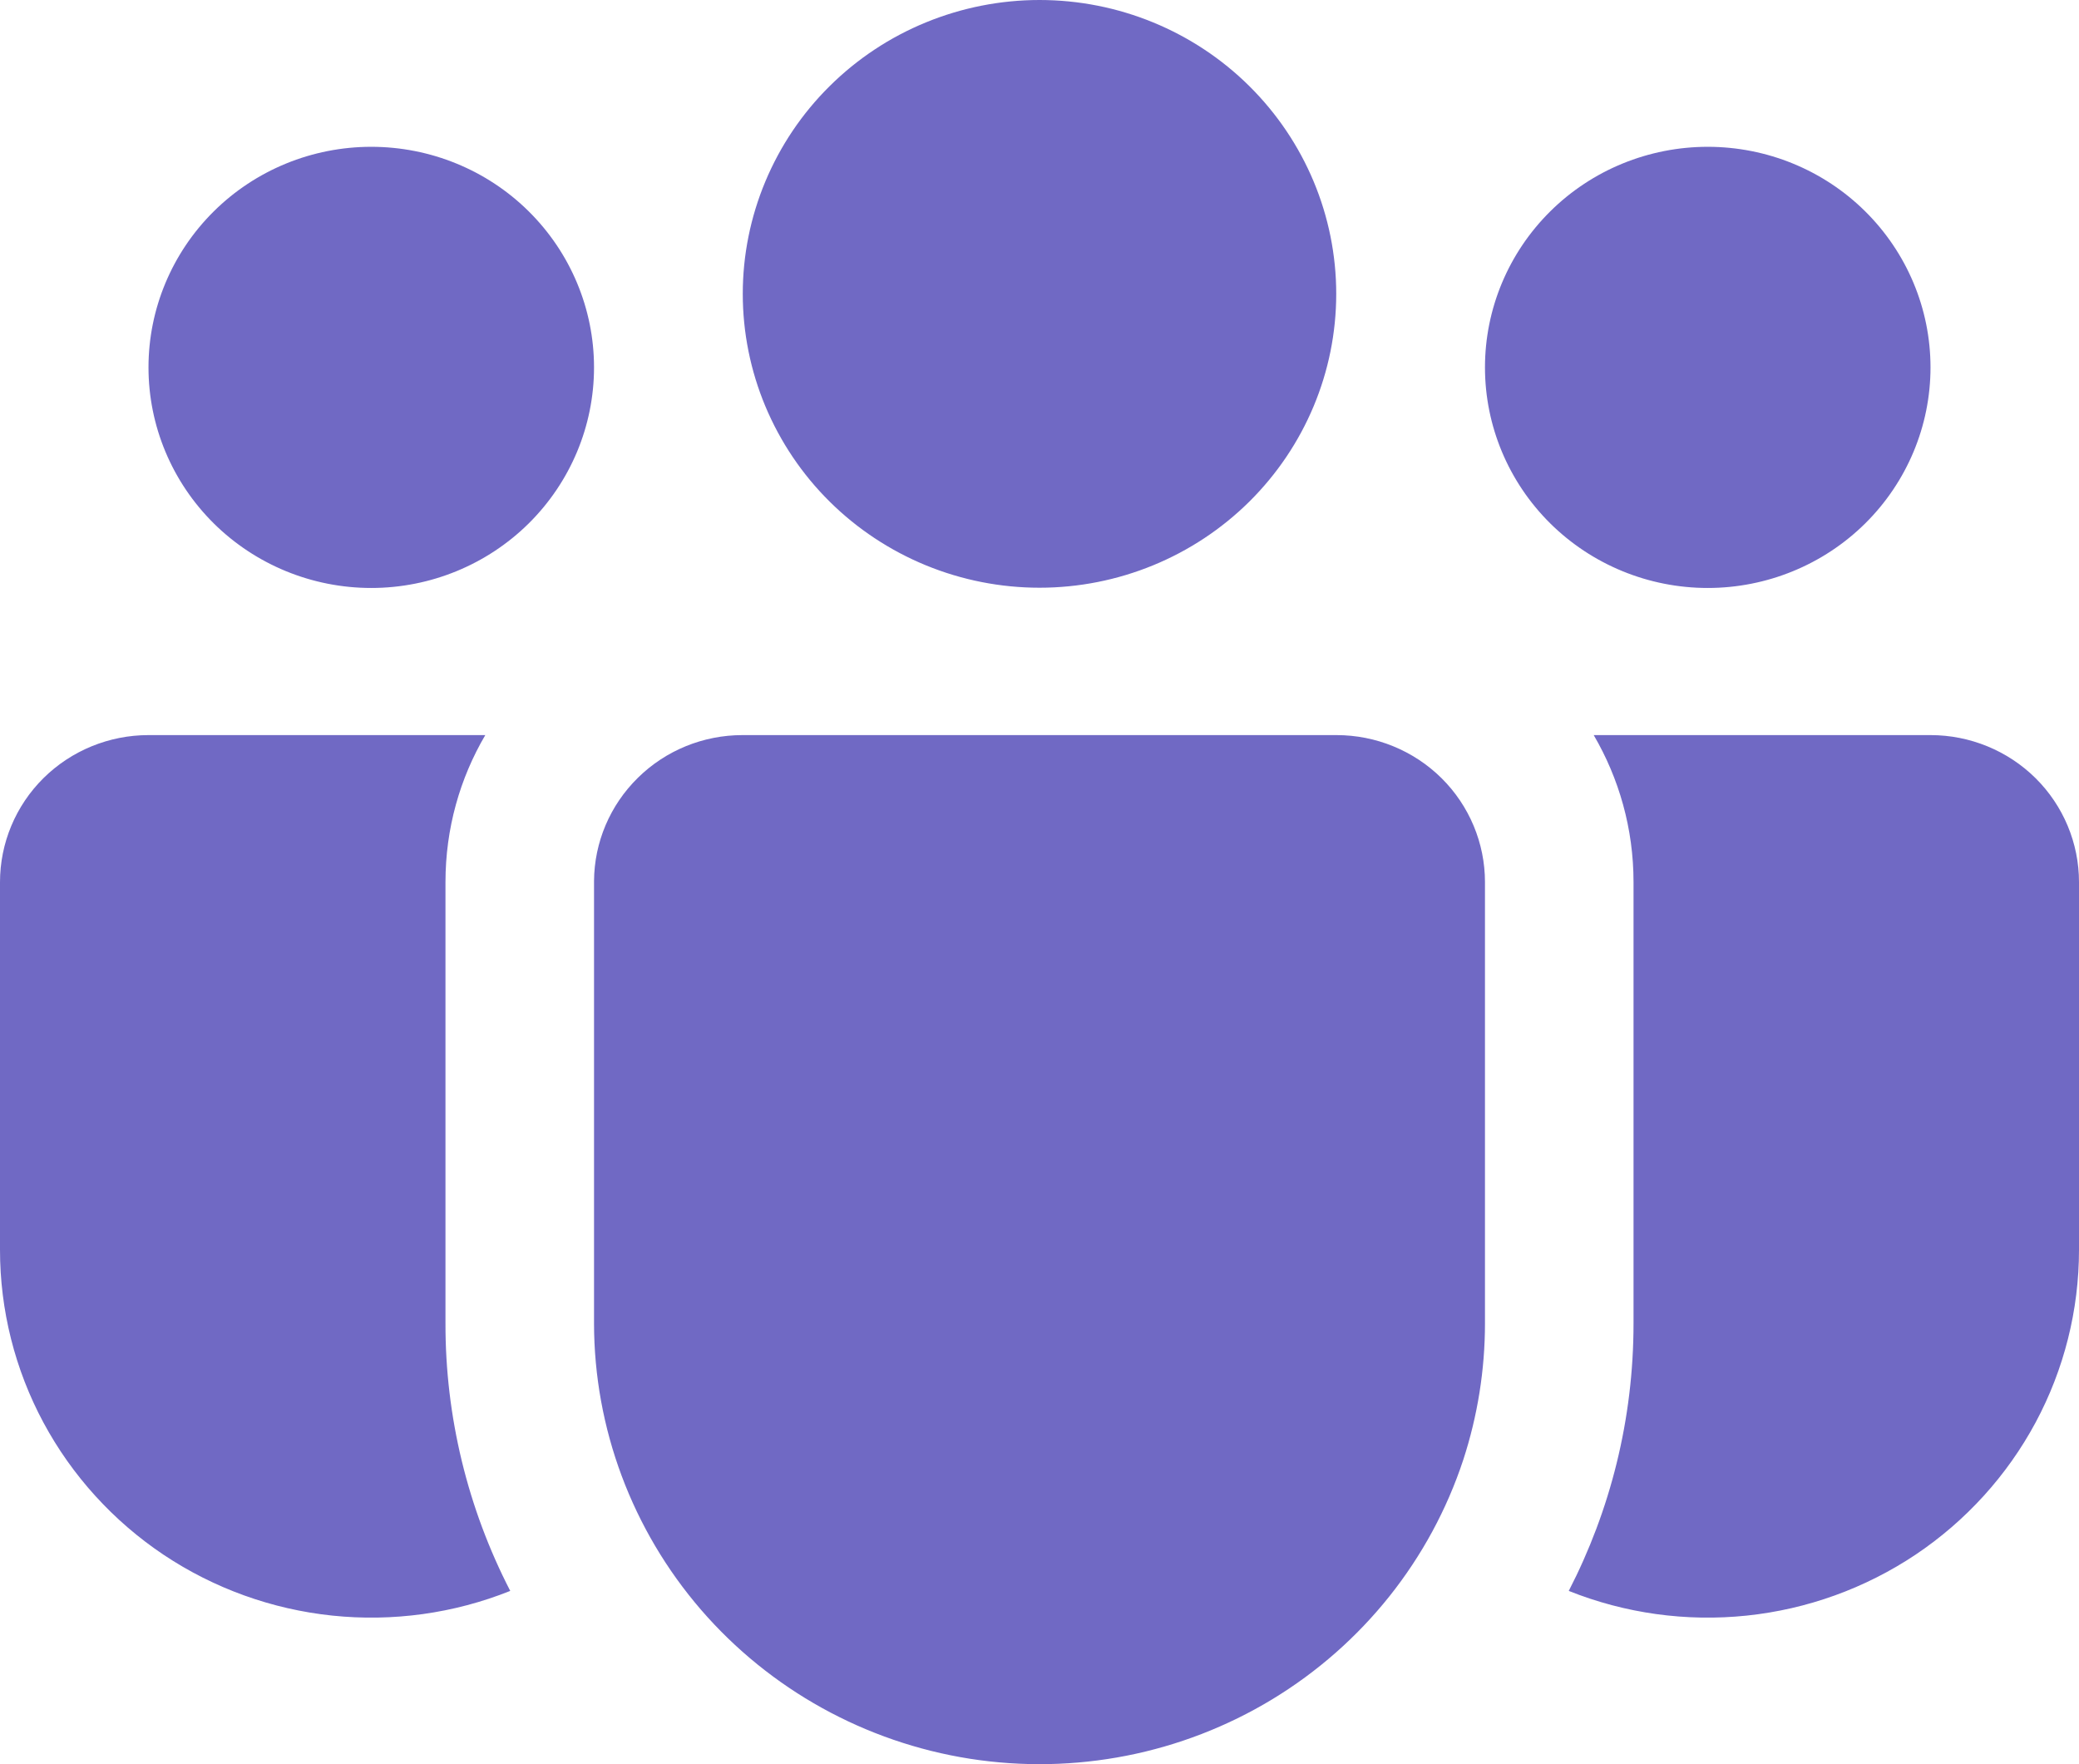 <svg width="33" height="28" viewBox="0 0 33 28" fill="none" xmlns="http://www.w3.org/2000/svg">
<path d="M16.5 0C15.882 -9.12647e-09 15.269 0.121 14.698 0.355C14.126 0.589 13.607 0.933 13.17 1.366C12.732 1.799 12.386 2.313 12.149 2.879C11.912 3.445 11.79 4.051 11.79 4.664C11.79 5.276 11.912 5.883 12.149 6.449C12.386 7.014 12.732 7.529 13.17 7.962C13.607 8.395 14.126 8.738 14.698 8.973C15.269 9.207 15.882 9.328 16.5 9.328C17.749 9.328 18.947 8.836 19.83 7.962C20.713 7.087 21.21 5.901 21.21 4.664C21.21 3.427 20.713 2.241 19.83 1.366C18.947 0.491 17.749 0 16.5 0ZM27.107 2.33C26.169 2.33 25.27 2.698 24.607 3.355C23.944 4.012 23.571 4.902 23.571 5.831C23.571 6.76 23.944 7.65 24.607 8.307C25.27 8.963 26.169 9.332 27.107 9.332C28.045 9.332 28.944 8.963 29.607 8.307C30.27 7.65 30.643 6.76 30.643 5.831C30.643 4.902 30.27 4.012 29.607 3.355C28.944 2.698 28.045 2.33 27.107 2.33ZM5.893 2.33C4.955 2.33 4.056 2.698 3.393 3.355C2.73 4.012 2.357 4.902 2.357 5.831C2.357 6.76 2.73 7.65 3.393 8.307C4.056 8.963 4.955 9.332 5.893 9.332C6.831 9.332 7.73 8.963 8.393 8.307C9.056 7.65 9.429 6.76 9.429 5.831C9.429 4.902 9.056 4.012 8.393 3.355C7.73 2.698 6.831 2.33 5.893 2.33ZM9.429 13.985C9.433 13.368 9.683 12.779 10.125 12.345C10.566 11.91 11.163 11.667 11.786 11.667H21.214C21.839 11.667 22.439 11.913 22.881 12.35C23.323 12.788 23.571 13.382 23.571 14.001V21.004C23.571 21.738 23.455 22.468 23.227 23.168C22.705 24.752 21.63 26.1 20.195 26.97C18.759 27.84 17.058 28.174 15.396 27.914C13.734 27.653 12.22 26.814 11.126 25.548C10.033 24.281 9.431 22.67 9.429 21.004V13.985ZM7.071 14.001C7.071 13.149 7.3 12.353 7.703 11.667H2.357C1.732 11.667 1.132 11.913 0.69 12.35C0.248 12.788 3.2626e-07 13.382 3.2626e-07 14.001V19.837C-0 20.792 0.236 21.733 0.689 22.577C1.142 23.42 1.797 24.141 2.596 24.676C3.396 25.21 4.316 25.542 5.275 25.642C6.235 25.742 7.205 25.608 8.099 25.25C7.421 23.935 7.068 22.478 7.071 21.001V14.001ZM25.929 14.001V21.004C25.929 22.533 25.558 23.975 24.901 25.25C25.796 25.608 26.765 25.742 27.725 25.642C28.684 25.542 29.604 25.21 30.404 24.676C31.203 24.141 31.858 23.42 32.311 22.577C32.764 21.733 33 20.792 33 19.837V14.001C33 13.382 32.752 12.788 32.31 12.35C31.868 11.913 31.268 11.667 30.643 11.667H25.297C25.698 12.353 25.929 13.149 25.929 14.001Z" fill="#4D44B5" fill-opacity="0.8"/>
</svg>
